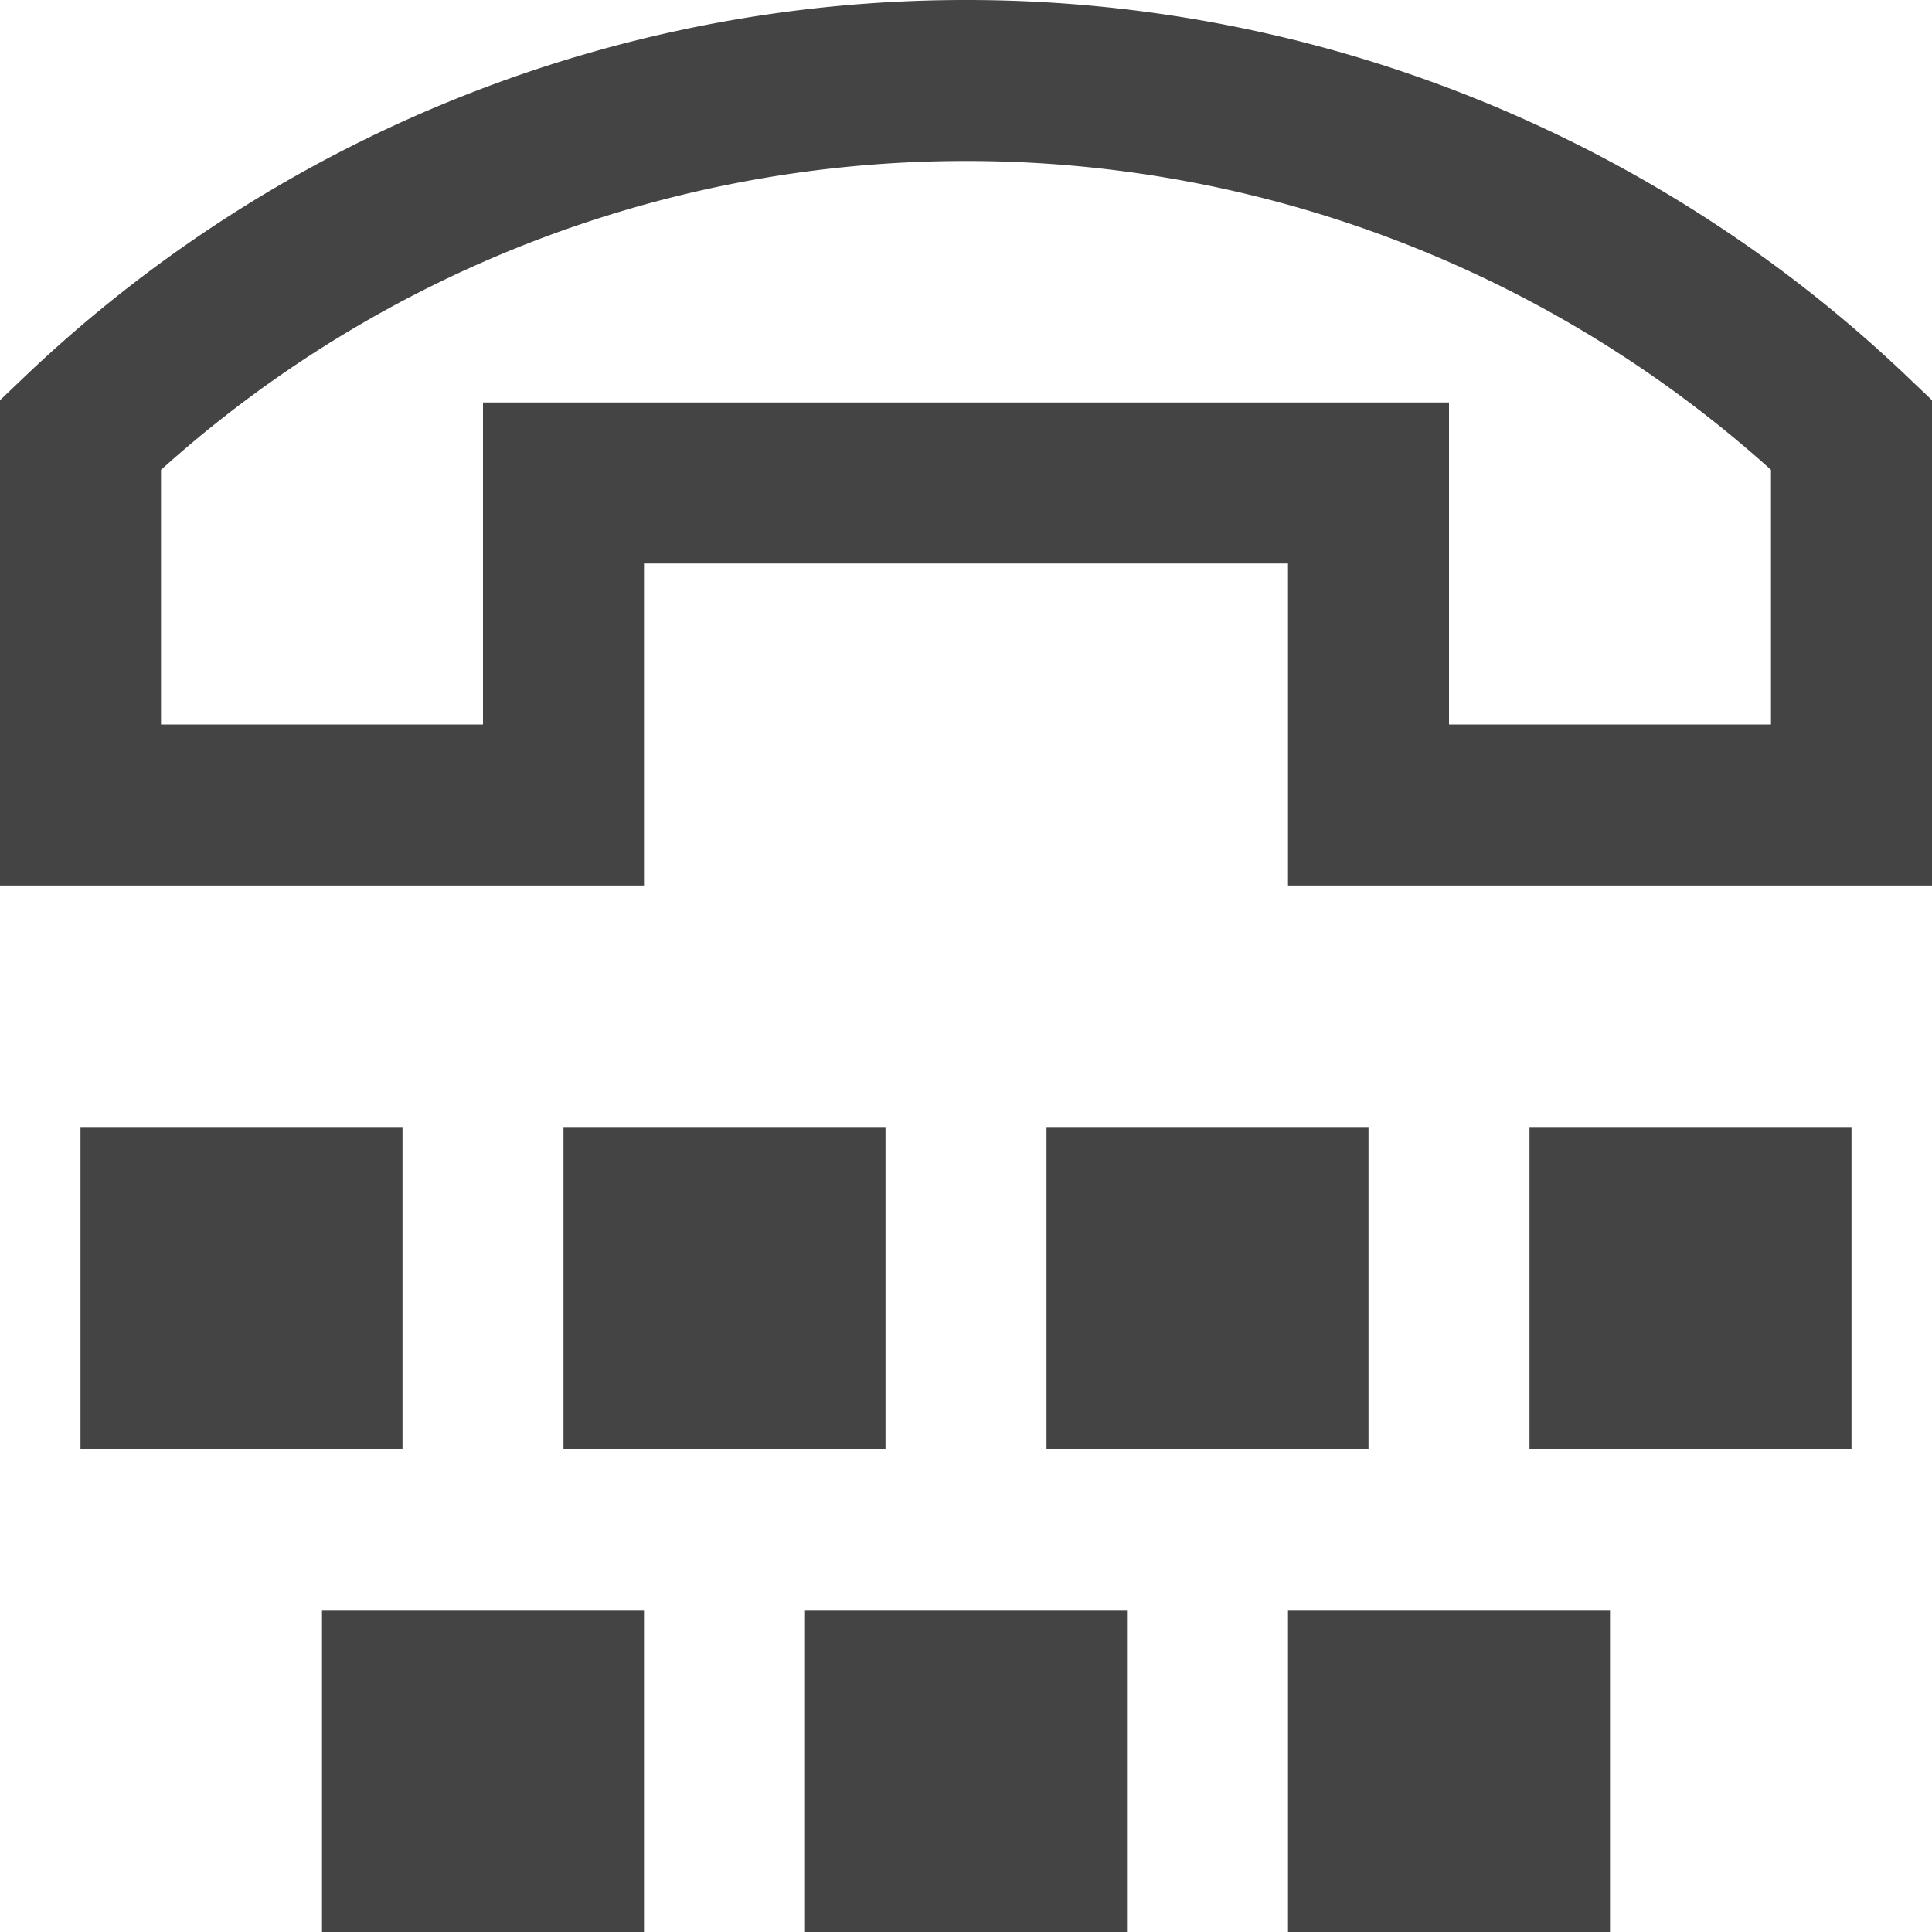 <svg xmlns="http://www.w3.org/2000/svg" xmlns:xlink="http://www.w3.org/1999/xlink" x="0px" y="0px" width="24px" height="24px" viewBox="0 0 24 24"><g stroke-width="2" transform="translate(0, 0)"><path d="M12,1A15.929,15.929,0,0,0,1,5.4V10H7V6H17v4h6V5.4A15.929,15.929,0,0,0,12,1Z" fill="none" stroke="#444444" stroke-linecap="square" stroke-miterlimit="10" stroke-width="2" stroke-linejoin="miter"></path><rect x="2" y="15" width="2" height="2" fill="none" stroke="#444444" stroke-linecap="square" stroke-miterlimit="10" stroke-width="2" data-color="color-2" stroke-linejoin="miter"></rect><rect x="8" y="15" width="2" height="2" fill="none" stroke="#444444" stroke-linecap="square" stroke-miterlimit="10" stroke-width="2" data-color="color-2" stroke-linejoin="miter"></rect><rect x="14" y="15" width="2" height="2" fill="none" stroke="#444444" stroke-linecap="square" stroke-miterlimit="10" stroke-width="2" data-color="color-2" stroke-linejoin="miter"></rect><rect x="20" y="15" width="2" height="2" fill="none" stroke="#444444" stroke-linecap="square" stroke-miterlimit="10" stroke-width="2" data-color="color-2" stroke-linejoin="miter"></rect><rect x="5" y="21" width="2" height="2" fill="none" stroke="#444444" stroke-linecap="square" stroke-miterlimit="10" stroke-width="2" data-color="color-2" stroke-linejoin="miter"></rect><rect x="17" y="21" width="2" height="2" fill="none" stroke="#444444" stroke-linecap="square" stroke-miterlimit="10" stroke-width="2" data-color="color-2" stroke-linejoin="miter"></rect><rect x="11" y="21" width="2" height="2" fill="none" stroke="#444444" stroke-linecap="square" stroke-miterlimit="10" stroke-width="2" data-color="color-2" stroke-linejoin="miter"></rect></g></svg>